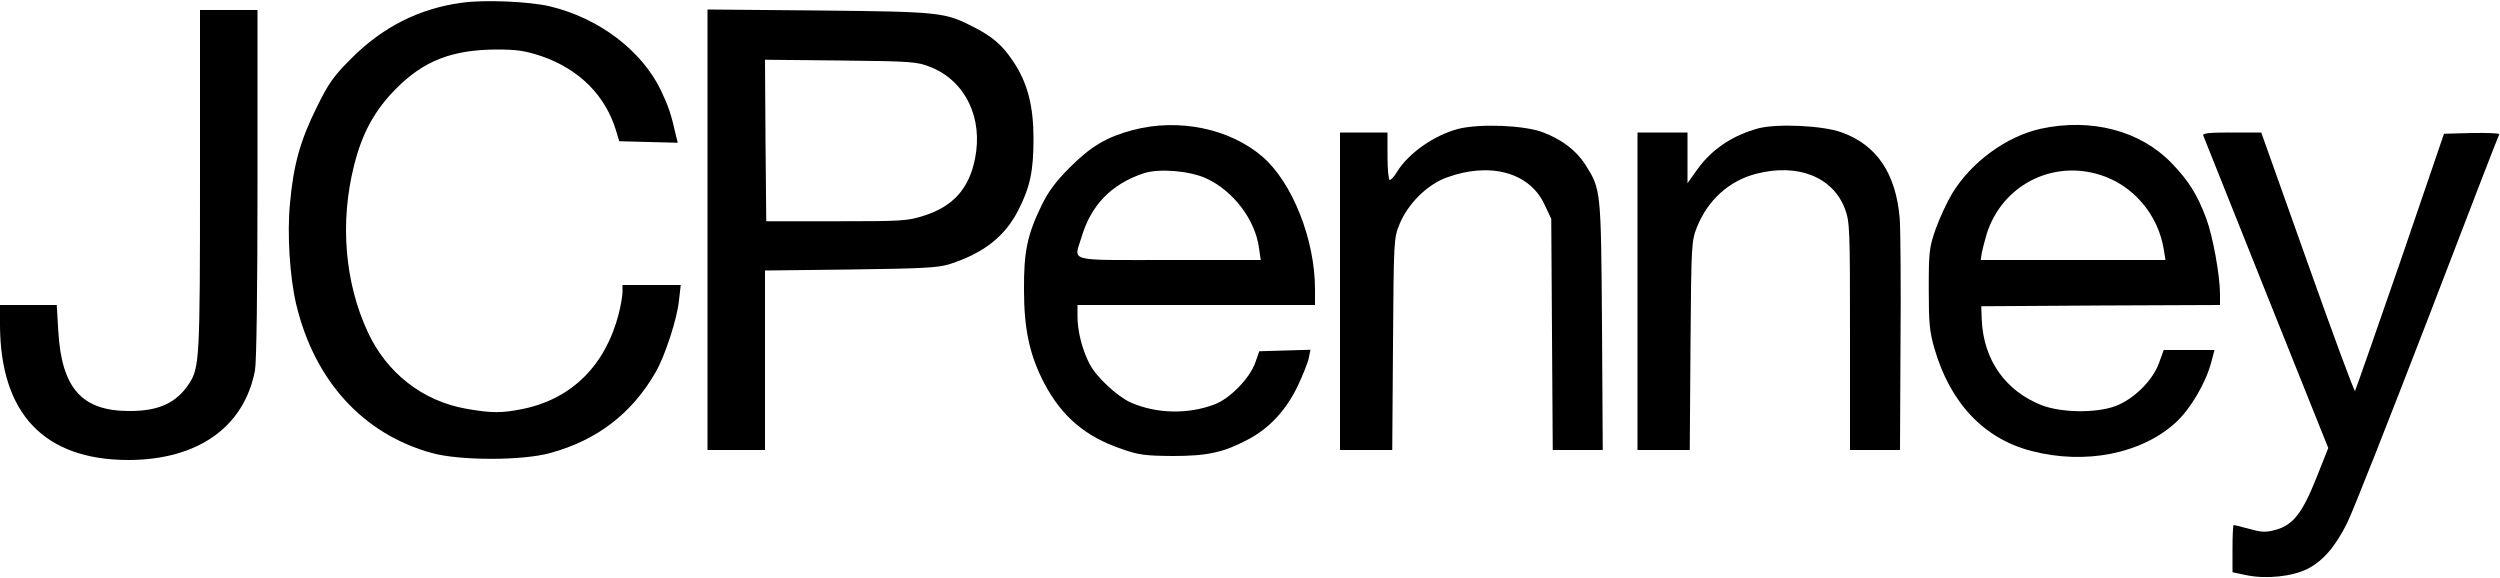<?xml version="1.0" standalone="no"?>
<!DOCTYPE svg PUBLIC "-//W3C//DTD SVG 20010904//EN"
 "http://www.w3.org/TR/2001/REC-SVG-20010904/DTD/svg10.dtd">
<svg version="1.0" xmlns="http://www.w3.org/2000/svg"
 width="1000pt" height="231pt" viewBox="0 0 1000 231"
 preserveAspectRatio="xMidYMid meet">

<g transform="translate(0,231) scale(0.1,-0.1)"
fill="#000000" stroke="none">
<path d="M1847 2299 c-171 -23 -318 -98 -443 -224 -70 -70 -90 -98 -138 -196
-65 -132 -92 -227 -106 -382 -12 -121 -1 -296 25 -405 73 -305 267 -518 542
-594 112 -31 363 -31 474 0 187 51 327 158 422 324 37 64 86 214 93 287 l7 61
-117 0 -116 0 0 -28 c0 -15 -7 -55 -15 -87 -53 -206 -187 -339 -380 -380 -87
-18 -128 -18 -230 0 -175 31 -318 143 -394 307 -92 198 -112 439 -55 665 32
130 83 223 169 309 110 111 223 155 401 156 82 0 114 -5 178 -26 152 -52 258
-157 301 -301 l12 -40 117 -3 117 -3 -7 28 c-19 85 -29 115 -60 181 -77 160
-248 290 -446 337 -81 19 -263 27 -351 14z"/>
<path d="M800 1588 c0 -714 -2 -749 -44 -813 -50 -76 -120 -109 -236 -109
-192 -1 -274 90 -287 322 l-6 102 -114 0 -113 0 0 -82 c2 -353 177 -537 512
-538 278 0 465 131 508 359 6 33 10 317 10 747 l0 694 -115 0 -115 0 0 -682z"/>
<path d="M2830 1391 l0 -881 115 0 115 0 0 359 0 359 343 4 c294 4 350 7 397
22 135 44 219 110 272 213 48 93 62 158 62 288 0 131 -24 223 -79 306 -44 67
-83 101 -157 139 -118 61 -131 63 -620 68 l-448 4 0 -881z m892 651 c140 -56
211 -204 178 -367 -24 -120 -88 -191 -205 -228 -65 -21 -89 -22 -350 -22
l-280 0 -3 323 -2 323 302 -3 c288 -3 306 -5 360 -26z"/>
<path d="M4532 1790 c-105 -28 -167 -64 -253 -150 -55 -55 -85 -95 -112 -150
-58 -120 -72 -185 -71 -340 0 -158 23 -262 81 -373 70 -133 165 -214 310 -263
68 -24 94 -27 203 -28 140 0 204 14 304 67 84 45 149 115 196 211 21 45 42 96
45 114 l7 33 -103 -3 -102 -3 -15 -43 c-21 -63 -102 -147 -165 -170 -106 -40
-232 -37 -334 8 -54 24 -139 103 -165 155 -29 55 -48 131 -48 188 l0 47 475 0
475 0 0 63 c0 199 -91 428 -211 531 -131 112 -334 154 -517 106z m292 -193
c109 -50 197 -166 212 -279 l7 -48 -367 0 c-416 0 -380 -9 -350 91 38 129 120
213 249 256 61 20 182 10 249 -20z"/>
<path d="M5835 1795 c-97 -25 -199 -96 -246 -171 -11 -19 -25 -34 -30 -34 -5
0 -9 43 -9 95 l0 95 -95 0 -95 0 0 -635 0 -635 105 0 104 0 3 423 c3 416 3
423 26 480 33 81 109 157 186 186 175 65 334 22 394 -107 l27 -57 3 -462 3
-463 100 0 100 0 -3 498 c-4 546 -4 544 -67 644 -36 56 -93 100 -170 129 -74
28 -249 35 -336 14z"/>
<path d="M7035 1797 c-104 -28 -187 -83 -246 -165 l-39 -55 0 101 0 102 -100
0 -100 0 0 -635 0 -635 104 0 105 0 3 418 c3 408 4 418 26 474 44 109 129 185
237 213 167 43 307 -13 355 -141 19 -52 20 -76 20 -509 l0 -455 100 0 100 0 2
423 c2 232 0 458 -3 502 -15 181 -92 296 -234 346 -75 27 -255 35 -330 16z"/>
<path d="M8163 1795 c-137 -30 -279 -134 -355 -260 -20 -33 -49 -96 -65 -140
-26 -75 -28 -90 -28 -240 0 -137 3 -171 23 -240 63 -217 198 -360 388 -409
216 -56 440 -11 577 114 59 54 120 158 142 241 l13 49 -102 0 -101 0 -19 -52
c-25 -70 -102 -146 -176 -173 -78 -28 -214 -26 -293 4 -145 57 -233 181 -240
342 l-2 54 478 3 477 2 0 43 c0 76 -29 233 -55 303 -36 96 -69 149 -138 221
-125 130 -321 182 -524 138z m236 -184 c133 -41 233 -158 256 -298 l7 -43
-370 0 -369 0 4 28 c3 15 12 50 20 77 61 192 259 296 452 236z"/>
<path d="M8813 1768 c3 -7 116 -291 252 -631 l248 -619 -48 -121 c-56 -140
-93 -188 -165 -207 -37 -10 -54 -9 -102 4 -32 9 -60 16 -63 16 -3 0 -5 -42 -5
-94 l0 -95 57 -12 c78 -16 182 -5 242 25 63 32 112 89 159 183 22 43 166 409
322 813 155 404 284 739 287 743 2 4 -46 6 -108 5 l-113 -3 -175 -512 c-97
-281 -179 -514 -181 -517 -3 -3 -89 229 -190 514 l-185 520 -119 0 c-90 0
-117 -3 -113 -12z"/>
</g>
</svg>
